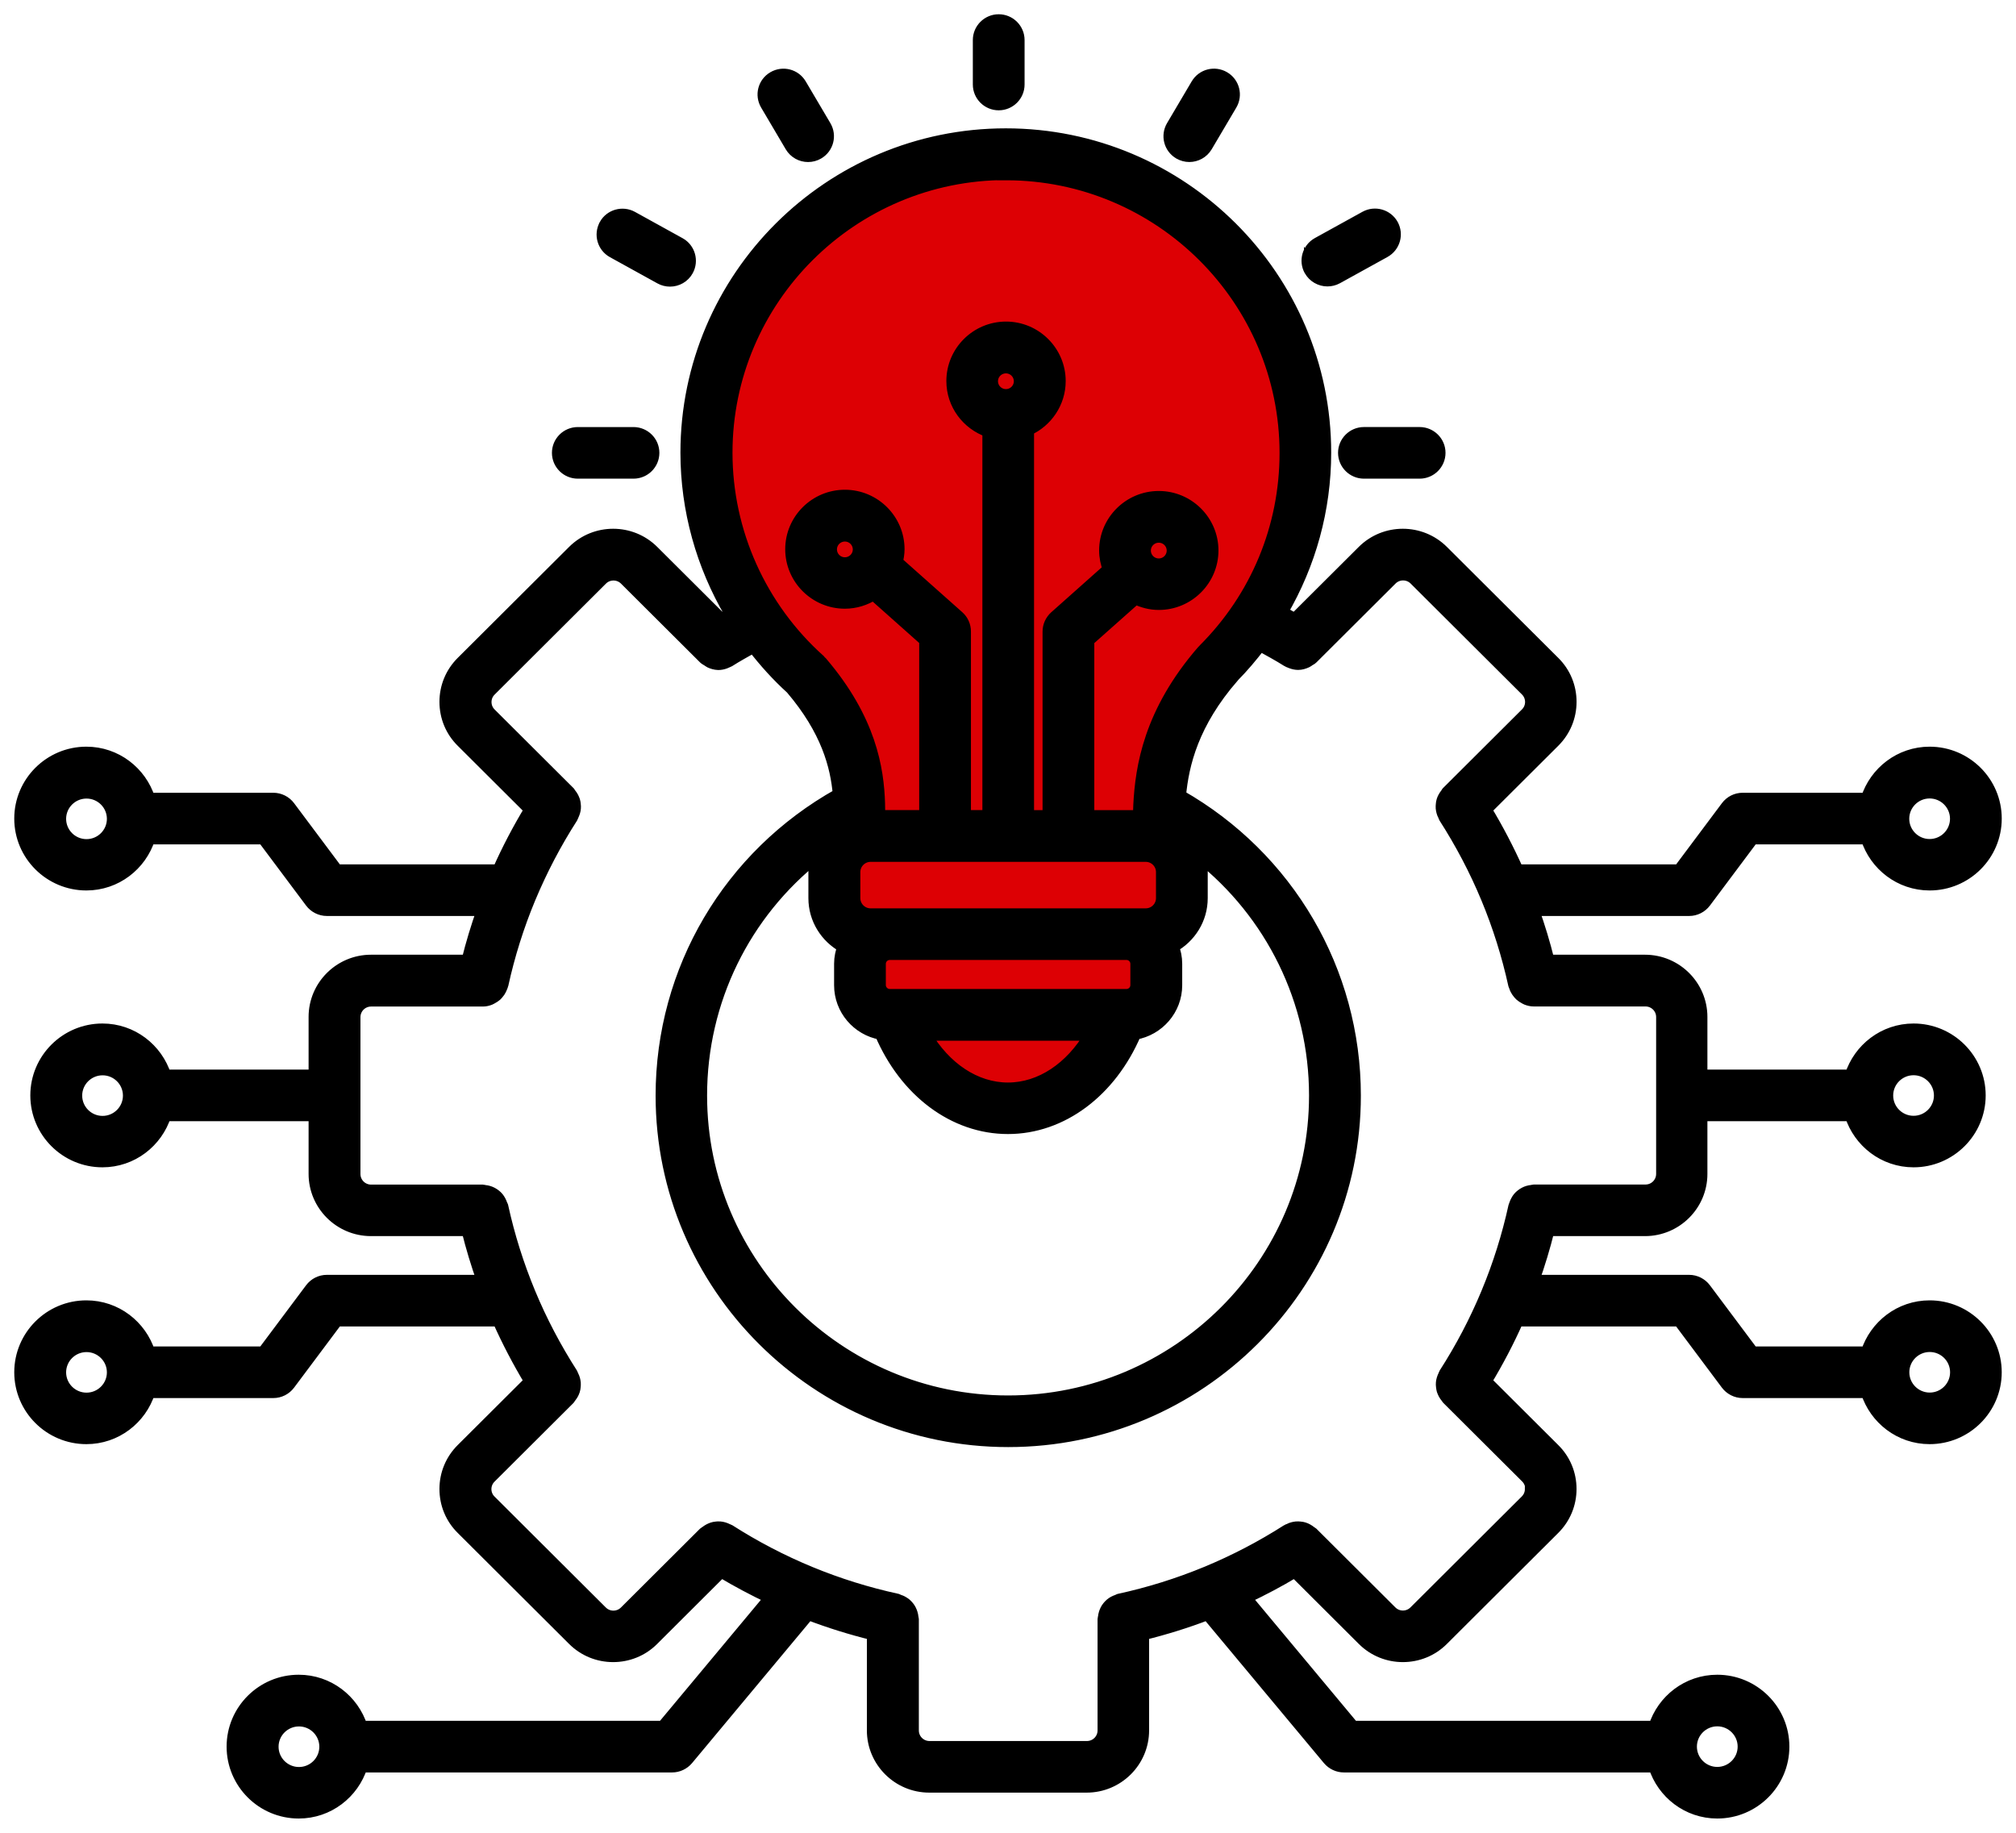<svg width="99" height="90" viewBox="0 0 99 90" fill="none" xmlns="http://www.w3.org/2000/svg">
<path d="M43 49L45.5 52.5L47.5 54L49.5 53.5H52L54 52.5L55 50.5L57 49L56.5 46.5L57.5 45.5L58 44V42L57 40.5L56.5 38L58 35.5L61.5 31L63.5 26.5V22.5V17L59.5 12L55 8.5L49.5 7.5L44.5 8.5L38.5 12L35.5 17L35 22.5L36.5 29.5L41 34.5L42 39V40L41 43L42 45L43 49Z" fill="#DD0004"/>
<path d="M94.758 64.155C93.31 64.155 92.095 65.113 91.679 66.418H86.066L83.728 63.293C83.546 63.05 83.254 62.902 82.948 62.902H75.284C75.576 62.082 75.829 61.248 76.039 60.4H80.782C82.303 60.4 83.546 59.166 83.546 57.646V54.758H90.89C91.306 56.064 92.521 57.022 93.969 57.022C95.758 57.022 97.211 55.573 97.211 53.791C97.211 52.009 95.758 50.56 93.969 50.56C92.521 50.56 91.306 51.518 90.89 52.824H83.546V49.936C83.546 48.421 82.308 47.182 80.782 47.182H76.039C75.829 46.334 75.576 45.5 75.284 44.68H82.948C83.254 44.68 83.541 44.537 83.728 44.29L86.066 41.164H91.679C92.095 42.469 93.31 43.427 94.758 43.427C96.546 43.427 98 41.979 98 40.197C98 38.414 96.546 36.966 94.758 36.966C93.31 36.966 92.095 37.924 91.679 39.229H85.578C85.272 39.229 84.985 39.372 84.799 39.62L82.461 42.746H74.519C74.06 41.721 73.539 40.721 72.955 39.754L76.312 36.408C76.833 35.889 77.12 35.198 77.12 34.464C77.12 33.726 76.833 33.035 76.312 32.52L70.842 27.069C69.766 25.997 68.011 25.997 66.936 27.069L63.579 30.414C63.369 30.29 63.158 30.171 62.948 30.052C64.32 27.698 65.071 25.02 65.071 22.227C65.071 13.612 58.038 6.602 49.392 6.602C40.747 6.602 33.714 13.612 33.714 22.227C33.714 25.039 34.484 27.764 35.885 30.142C35.727 30.233 35.574 30.318 35.421 30.414L32.064 27.069C30.988 25.997 29.234 25.997 28.158 27.069L22.688 32.52C22.167 33.039 21.88 33.73 21.88 34.464C21.88 35.203 22.167 35.894 22.688 36.408L26.045 39.754C25.461 40.721 24.935 41.721 24.481 42.746H16.539L14.201 39.62C14.02 39.377 13.728 39.229 13.422 39.229H7.321C6.905 37.924 5.69 36.966 4.242 36.966C2.454 36.966 1 38.414 1 40.197C1 41.979 2.454 43.427 4.242 43.427C5.69 43.427 6.905 42.469 7.321 41.164H12.934L15.272 44.29C15.454 44.533 15.746 44.68 16.052 44.68H23.716C23.424 45.5 23.171 46.334 22.961 47.182H18.218C16.697 47.182 15.454 48.416 15.454 49.936V52.824H8.11C7.694 51.518 6.479 50.56 5.031 50.56C3.242 50.56 1.789 52.009 1.789 53.791C1.789 55.573 3.242 57.022 5.031 57.022C6.479 57.022 7.694 56.064 8.11 54.758H15.454V57.646C15.454 59.161 16.692 60.4 18.218 60.4H22.961C23.171 61.248 23.424 62.082 23.716 62.902H16.052C15.746 62.902 15.459 63.045 15.272 63.293L12.934 66.418H7.321C6.905 65.113 5.69 64.155 4.242 64.155C2.454 64.155 1 65.604 1 67.386C1 69.168 2.454 70.616 4.242 70.616C5.69 70.616 6.905 69.659 7.321 68.353H13.422C13.728 68.353 14.015 68.21 14.201 67.962L16.539 64.836H24.481C24.94 65.861 25.461 66.862 26.045 67.829L22.688 71.174C22.167 71.693 21.88 72.384 21.88 73.118C21.88 73.857 22.167 74.548 22.688 75.062L28.158 80.514C28.698 81.052 29.401 81.319 30.109 81.319C30.817 81.319 31.524 81.052 32.06 80.514L35.416 77.168C36.205 77.64 37.013 78.069 37.84 78.46L32.552 84.802H17.749C17.333 83.496 16.119 82.539 14.67 82.539C12.882 82.539 11.428 83.987 11.428 85.769C11.428 87.551 12.882 89 14.67 89C16.119 89 17.333 88.042 17.749 86.737H33.006C33.293 86.737 33.566 86.608 33.752 86.389L39.7 79.255C40.733 79.651 41.79 79.98 42.87 80.246V84.973C42.87 86.489 44.109 87.728 45.634 87.728H53.365C54.886 87.728 56.129 86.493 56.129 84.973V80.246C57.209 79.98 58.266 79.651 59.299 79.255L65.247 86.389C65.433 86.608 65.706 86.737 65.993 86.737H81.25C81.666 88.042 82.88 89 84.329 89C86.117 89 87.571 87.551 87.571 85.769C87.571 83.987 86.117 82.539 84.329 82.539C82.88 82.539 81.666 83.496 81.25 84.802H66.447L61.159 78.46C61.986 78.069 62.794 77.645 63.583 77.168L66.939 80.514C67.48 81.052 68.183 81.319 68.89 81.319C69.598 81.319 70.305 81.052 70.841 80.514L76.311 75.062C76.832 74.543 77.119 73.852 77.119 73.118C77.119 72.379 76.832 71.689 76.311 71.174L72.954 67.829C73.538 66.861 74.064 65.861 74.518 64.836H82.46L84.798 67.962C84.98 68.205 85.271 68.353 85.577 68.353H91.678C92.094 69.659 93.309 70.616 94.757 70.616C96.546 70.616 97.999 69.168 97.999 67.386C97.999 65.604 96.546 64.155 94.758 64.155ZM93.969 52.5C94.687 52.5 95.27 53.081 95.27 53.796C95.27 54.511 94.687 55.092 93.969 55.092C93.252 55.092 92.669 54.511 92.669 53.796C92.669 53.081 93.252 52.5 93.969 52.5ZM94.758 38.909C95.475 38.909 96.059 39.491 96.059 40.205C96.059 40.92 95.475 41.501 94.758 41.501C94.041 41.501 93.458 40.92 93.458 40.205C93.458 39.491 94.041 38.909 94.758 38.909ZM4.248 41.506C3.531 41.506 2.947 40.925 2.947 40.21C2.947 39.495 3.531 38.914 4.248 38.914C4.965 38.914 5.549 39.495 5.549 40.21C5.549 40.925 4.965 41.506 4.248 41.506ZM5.037 55.097C4.32 55.097 3.736 54.515 3.736 53.8C3.736 53.086 4.32 52.504 5.037 52.504C5.754 52.504 6.337 53.086 6.337 53.8C6.337 54.515 5.754 55.097 5.037 55.097ZM4.248 68.687C3.531 68.687 2.947 68.106 2.947 67.391C2.947 66.676 3.531 66.095 4.248 66.095C4.965 66.095 5.549 66.676 5.549 67.391C5.549 68.106 4.965 68.687 4.248 68.687ZM14.681 87.07C13.964 87.07 13.38 86.489 13.38 85.774C13.38 85.059 13.964 84.478 14.681 84.478C15.398 84.478 15.981 85.059 15.981 85.774C15.981 86.489 15.398 87.07 14.681 87.07ZM84.33 84.473C85.047 84.473 85.631 85.055 85.631 85.769C85.631 86.484 85.047 87.066 84.33 87.066C83.613 87.066 83.03 86.484 83.03 85.769C83.03 85.055 83.613 84.473 84.33 84.473ZM49.398 8.552C56.971 8.552 63.135 14.694 63.135 22.242C63.135 25.892 61.71 29.328 59.123 31.911C59.114 31.92 59.114 31.93 59.104 31.939C59.095 31.949 59.085 31.953 59.076 31.958C56.451 34.975 56.049 37.681 55.953 39.53C55.944 39.73 55.939 39.906 55.934 40.083H53.438V31.444L55.762 29.38C56.111 29.547 56.494 29.652 56.905 29.652C58.354 29.652 59.535 28.475 59.535 27.031C59.535 25.587 58.353 24.41 56.905 24.41C55.456 24.41 54.275 25.587 54.275 27.031C54.275 27.355 54.342 27.665 54.452 27.951L51.822 30.291C51.617 30.477 51.497 30.739 51.497 31.01V40.083H50.479V21.099C51.392 20.69 52.033 19.775 52.033 18.712C52.033 17.268 50.852 16.091 49.403 16.091C47.954 16.091 46.773 17.268 46.773 18.712C46.773 19.856 47.514 20.818 48.542 21.176V40.079H47.38V31.006C47.38 30.73 47.261 30.467 47.055 30.286L44.033 27.599C44.081 27.399 44.12 27.189 44.12 26.97C44.12 25.526 42.939 24.349 41.49 24.349C40.041 24.349 38.86 25.526 38.86 26.97C38.86 28.414 40.041 29.591 41.49 29.591C42.006 29.591 42.489 29.433 42.896 29.176L45.439 31.439V40.079H43.173C43.173 39.898 43.168 39.707 43.163 39.502V39.464C43.111 37.753 42.733 35.337 40.337 32.531C40.323 32.512 40.299 32.507 40.285 32.488C40.271 32.474 40.261 32.45 40.247 32.435C37.34 29.838 35.671 26.122 35.671 22.233C35.671 14.685 41.834 8.543 49.408 8.543L49.398 8.552ZM56.264 42.022C56.709 42.022 57.067 42.385 57.067 42.823V44.105C57.067 44.548 56.704 44.905 56.264 44.905H42.752C42.307 44.905 41.949 44.543 41.949 44.105V42.823C41.949 42.38 42.312 42.022 42.752 42.022H56.264ZM49.398 19.407C49.015 19.407 48.709 19.098 48.709 18.721C48.709 18.34 49.02 18.035 49.398 18.035C49.78 18.035 50.086 18.345 50.086 18.721C50.086 19.102 49.776 19.407 49.398 19.407ZM55.322 46.84C55.59 46.84 55.809 47.063 55.809 47.326V48.379C55.809 48.645 55.585 48.865 55.322 48.865H43.689C43.426 48.865 43.201 48.641 43.201 48.379V47.326C43.201 47.059 43.426 46.84 43.689 46.84H55.322ZM53.562 50.804C52.601 52.443 51.109 53.458 49.498 53.458C47.887 53.458 46.395 52.443 45.434 50.804H53.562ZM41.422 46.482C41.322 46.744 41.26 47.03 41.26 47.325V48.379C41.26 49.565 42.12 50.551 43.254 50.756C44.463 53.582 46.844 55.388 49.498 55.388C52.147 55.388 54.533 53.582 55.743 50.756C56.881 50.556 57.755 49.57 57.755 48.379V47.325C57.755 47.025 57.693 46.744 57.593 46.482C58.434 46.015 59.008 45.129 59.008 44.104V42.822C59.008 42.546 58.956 42.279 58.874 42.027C62.446 44.848 64.583 49.146 64.583 53.797C64.583 62.083 57.818 68.825 49.503 68.825C41.189 68.825 34.423 62.083 34.423 53.797C34.423 49.132 36.556 44.838 40.132 42.022C40.056 42.275 39.998 42.541 39.998 42.823V44.104C39.998 45.129 40.572 46.015 41.414 46.482L41.422 46.482ZM56.216 27.036C56.216 26.655 56.527 26.35 56.904 26.35C57.287 26.35 57.593 26.66 57.593 27.036C57.593 27.418 57.282 27.723 56.904 27.723C56.522 27.723 56.216 27.413 56.216 27.036ZM42.178 26.979C42.178 27.36 41.867 27.665 41.489 27.665C41.107 27.665 40.801 27.356 40.801 26.979C40.801 26.598 41.111 26.293 41.489 26.293C41.872 26.293 42.178 26.603 42.178 26.979ZM75.183 73.119C75.183 73.338 75.097 73.543 74.944 73.696L69.474 79.147C69.154 79.466 68.633 79.466 68.312 79.147L64.43 75.278C64.406 75.254 64.377 75.249 64.354 75.23C64.301 75.187 64.248 75.154 64.191 75.121C64.138 75.092 64.086 75.068 64.024 75.049C63.962 75.03 63.904 75.02 63.842 75.016C63.78 75.011 63.722 75.006 63.66 75.011C63.598 75.016 63.541 75.03 63.483 75.044C63.421 75.063 63.359 75.082 63.302 75.116C63.273 75.13 63.244 75.13 63.22 75.149C60.677 76.774 57.899 77.922 54.958 78.561C54.93 78.566 54.906 78.59 54.877 78.599C54.815 78.618 54.757 78.647 54.7 78.675C54.648 78.704 54.595 78.737 54.552 78.775C54.504 78.813 54.466 78.861 54.423 78.909C54.385 78.956 54.351 79.004 54.322 79.061C54.294 79.114 54.275 79.171 54.255 79.228C54.236 79.29 54.222 79.352 54.217 79.419C54.212 79.447 54.198 79.476 54.198 79.504V84.975C54.198 85.427 53.83 85.794 53.376 85.794H45.644C45.19 85.794 44.822 85.427 44.822 84.975V79.504C44.822 79.471 44.807 79.447 44.803 79.419C44.798 79.352 44.784 79.29 44.764 79.228C44.745 79.171 44.726 79.114 44.697 79.061C44.669 79.004 44.635 78.956 44.597 78.909C44.559 78.861 44.516 78.818 44.468 78.775C44.42 78.737 44.372 78.704 44.32 78.675C44.262 78.642 44.205 78.618 44.143 78.599C44.114 78.59 44.09 78.57 44.062 78.561C41.121 77.922 38.338 76.774 35.799 75.149C35.771 75.13 35.742 75.13 35.713 75.116C35.656 75.087 35.599 75.063 35.532 75.044C35.469 75.025 35.412 75.016 35.35 75.011C35.288 75.006 35.23 75.011 35.173 75.016C35.111 75.02 35.049 75.035 34.987 75.054C34.929 75.073 34.877 75.097 34.824 75.125C34.767 75.159 34.709 75.192 34.657 75.235C34.633 75.254 34.604 75.263 34.585 75.282L30.703 79.152C30.382 79.471 29.861 79.471 29.541 79.152L24.071 73.7C23.918 73.548 23.832 73.343 23.832 73.124C23.832 72.905 23.918 72.7 24.071 72.547L27.953 68.678C27.977 68.654 27.982 68.626 28.001 68.602C28.044 68.549 28.078 68.497 28.111 68.44C28.14 68.387 28.164 68.335 28.183 68.273C28.202 68.211 28.211 68.154 28.216 68.092C28.221 68.03 28.226 67.973 28.221 67.911C28.216 67.849 28.202 67.792 28.188 67.734C28.168 67.673 28.149 67.611 28.116 67.553C28.101 67.525 28.101 67.496 28.082 67.468C27.27 66.2 26.571 64.876 26.002 63.503C26.002 63.498 26.002 63.498 25.998 63.494C25.429 62.121 24.979 60.697 24.659 59.234C24.654 59.205 24.63 59.181 24.621 59.153C24.602 59.091 24.573 59.033 24.544 58.976C24.515 58.924 24.482 58.871 24.444 58.824C24.405 58.776 24.362 58.738 24.315 58.7C24.267 58.662 24.214 58.624 24.157 58.595C24.104 58.566 24.052 58.547 23.994 58.528C23.932 58.509 23.87 58.495 23.798 58.49C23.77 58.486 23.741 58.471 23.712 58.471H18.223C17.769 58.471 17.401 58.104 17.401 57.652V49.947C17.401 49.494 17.769 49.127 18.223 49.127H23.712C23.836 49.127 23.951 49.098 24.061 49.055C24.099 49.041 24.128 49.017 24.166 48.998C24.233 48.96 24.3 48.922 24.358 48.87C24.391 48.841 24.42 48.803 24.448 48.77C24.496 48.717 24.535 48.66 24.568 48.593C24.592 48.55 24.606 48.507 24.625 48.46C24.635 48.426 24.659 48.398 24.664 48.364C24.984 46.902 25.433 45.477 26.002 44.105C26.002 44.1 26.007 44.1 26.007 44.095C26.581 42.723 27.274 41.393 28.087 40.13C28.106 40.102 28.106 40.073 28.121 40.045C28.149 39.987 28.173 39.925 28.192 39.864C28.211 39.802 28.221 39.749 28.226 39.687C28.23 39.625 28.23 39.568 28.221 39.506C28.216 39.444 28.207 39.387 28.188 39.325C28.168 39.268 28.145 39.215 28.116 39.158C28.087 39.101 28.049 39.049 28.006 38.996C27.987 38.972 27.977 38.944 27.958 38.92L24.076 35.051C23.922 34.898 23.837 34.694 23.837 34.474C23.837 34.255 23.922 34.05 24.076 33.898L29.545 28.446C29.866 28.127 30.387 28.127 30.707 28.446L34.59 32.316C34.638 32.363 34.695 32.387 34.748 32.42C34.786 32.444 34.819 32.478 34.862 32.497C34.991 32.559 35.13 32.597 35.273 32.602H35.278C35.388 32.602 35.498 32.578 35.603 32.54C35.632 32.53 35.661 32.516 35.69 32.502C35.728 32.482 35.766 32.473 35.799 32.454C36.187 32.206 36.593 31.987 36.995 31.758C37.559 32.487 38.176 33.173 38.869 33.802C40.619 35.856 41.078 37.619 41.197 39.011C35.819 42.017 32.495 47.621 32.495 53.801C32.495 63.155 40.131 70.76 49.512 70.76C58.898 70.76 66.528 63.15 66.528 53.801C66.528 47.673 63.248 42.098 57.941 39.078C58.084 37.51 58.577 35.499 60.547 33.231V33.226C61.03 32.74 61.469 32.216 61.881 31.677C62.335 31.93 62.789 32.173 63.224 32.449C63.258 32.473 63.296 32.483 63.334 32.497C63.363 32.511 63.392 32.526 63.425 32.535C63.53 32.573 63.64 32.597 63.75 32.597C63.894 32.597 64.032 32.554 64.166 32.492C64.209 32.473 64.243 32.445 64.281 32.416C64.334 32.383 64.391 32.359 64.439 32.311L68.321 28.442C68.641 28.123 69.163 28.123 69.483 28.442L74.953 33.893C75.106 34.046 75.192 34.251 75.192 34.47C75.192 34.689 75.106 34.894 74.953 35.046L71.07 38.916C71.046 38.94 71.042 38.968 71.023 38.992C70.98 39.044 70.946 39.097 70.913 39.154C70.884 39.206 70.86 39.259 70.841 39.321C70.822 39.383 70.812 39.44 70.808 39.502C70.803 39.564 70.798 39.621 70.803 39.683C70.808 39.745 70.822 39.802 70.836 39.859C70.855 39.921 70.874 39.983 70.908 40.04C70.922 40.069 70.922 40.097 70.941 40.126C71.754 41.394 72.452 42.718 73.021 44.091C73.021 44.095 73.026 44.095 73.026 44.1C73.595 45.472 74.044 46.897 74.365 48.36C74.374 48.394 74.394 48.422 74.403 48.455C74.417 48.503 74.436 48.546 74.46 48.589C74.494 48.656 74.532 48.708 74.58 48.765C74.609 48.798 74.637 48.837 74.671 48.865C74.728 48.918 74.795 48.956 74.862 48.994C74.895 49.013 74.929 49.037 74.967 49.051C75.077 49.094 75.197 49.123 75.316 49.123H80.805C81.26 49.123 81.628 49.489 81.628 49.942V57.647C81.628 58.1 81.26 58.467 80.805 58.467H75.316C75.288 58.467 75.259 58.481 75.23 58.486C75.163 58.491 75.096 58.505 75.034 58.524C74.977 58.543 74.924 58.562 74.872 58.591C74.814 58.619 74.766 58.657 74.714 58.696C74.666 58.734 74.623 58.772 74.585 58.819C74.546 58.867 74.513 58.915 74.484 58.972C74.451 59.029 74.427 59.086 74.408 59.148C74.398 59.177 74.379 59.201 74.374 59.229C74.054 60.692 73.605 62.117 73.035 63.489C73.035 63.494 73.035 63.494 73.031 63.499C72.457 64.876 71.764 66.201 70.951 67.463C70.932 67.492 70.932 67.52 70.917 67.549C70.889 67.606 70.865 67.668 70.846 67.73C70.827 67.792 70.817 67.849 70.812 67.906C70.808 67.968 70.808 68.026 70.817 68.088C70.822 68.15 70.836 68.207 70.85 68.269C70.87 68.326 70.894 68.378 70.922 68.435C70.951 68.493 70.989 68.545 71.032 68.597C71.051 68.621 71.061 68.65 71.08 68.669L74.963 72.538C75.115 72.691 75.201 72.895 75.201 73.115L75.183 73.119ZM94.763 68.683C94.046 68.683 93.462 68.102 93.462 67.387C93.462 66.672 94.046 66.091 94.763 66.091C95.48 66.091 96.063 66.672 96.063 67.387C96.063 68.102 95.48 68.683 94.763 68.683ZM27.404 22.238C27.404 21.704 27.839 21.271 28.374 21.271H31.109C31.645 21.271 32.08 21.704 32.08 22.238C32.08 22.772 31.645 23.205 31.109 23.205H28.374C27.839 23.205 27.404 22.772 27.404 22.238ZM29.718 11.045C29.976 10.578 30.569 10.411 31.038 10.668L33.376 11.96C33.844 12.217 34.011 12.808 33.753 13.275C33.576 13.594 33.246 13.775 32.902 13.775C32.744 13.775 32.582 13.737 32.434 13.656L30.096 12.365C29.627 12.107 29.46 11.517 29.718 11.05L29.718 11.045ZM48.073 4.15V1.967C48.073 1.434 48.508 1 49.044 1C49.579 1 50.014 1.434 50.014 1.967V4.15C50.014 4.683 49.579 5.117 49.044 5.117C48.508 5.117 48.073 4.683 48.073 4.15ZM37.636 5.131C37.363 4.669 37.516 4.078 37.98 3.807C38.444 3.535 39.037 3.688 39.309 4.15L40.519 6.199C40.791 6.661 40.638 7.252 40.175 7.523C40.022 7.614 39.849 7.657 39.682 7.657C39.347 7.657 39.027 7.485 38.845 7.18L37.636 5.131ZM66.979 21.27H69.714C70.25 21.27 70.685 21.704 70.685 22.237C70.685 22.771 70.25 23.205 69.714 23.205H66.979C66.444 23.205 66.008 22.771 66.008 22.237C66.008 21.704 66.444 21.27 66.979 21.27ZM64.335 13.27C64.077 12.803 64.244 12.216 64.713 11.954L67.051 10.663C67.519 10.406 68.108 10.572 68.371 11.04C68.629 11.507 68.461 12.093 67.993 12.355L65.655 13.646C65.506 13.727 65.344 13.765 65.186 13.765C64.847 13.765 64.512 13.584 64.335 13.265L64.335 13.27ZM57.569 6.198L58.779 4.149C59.052 3.687 59.645 3.534 60.108 3.806C60.572 4.078 60.725 4.669 60.453 5.131L59.243 7.18C59.061 7.485 58.736 7.656 58.406 7.656C58.239 7.656 58.072 7.613 57.914 7.523C57.45 7.251 57.297 6.66 57.569 6.198Z" fill="black" stroke="black" stroke-width="0.6"/>
</svg>
